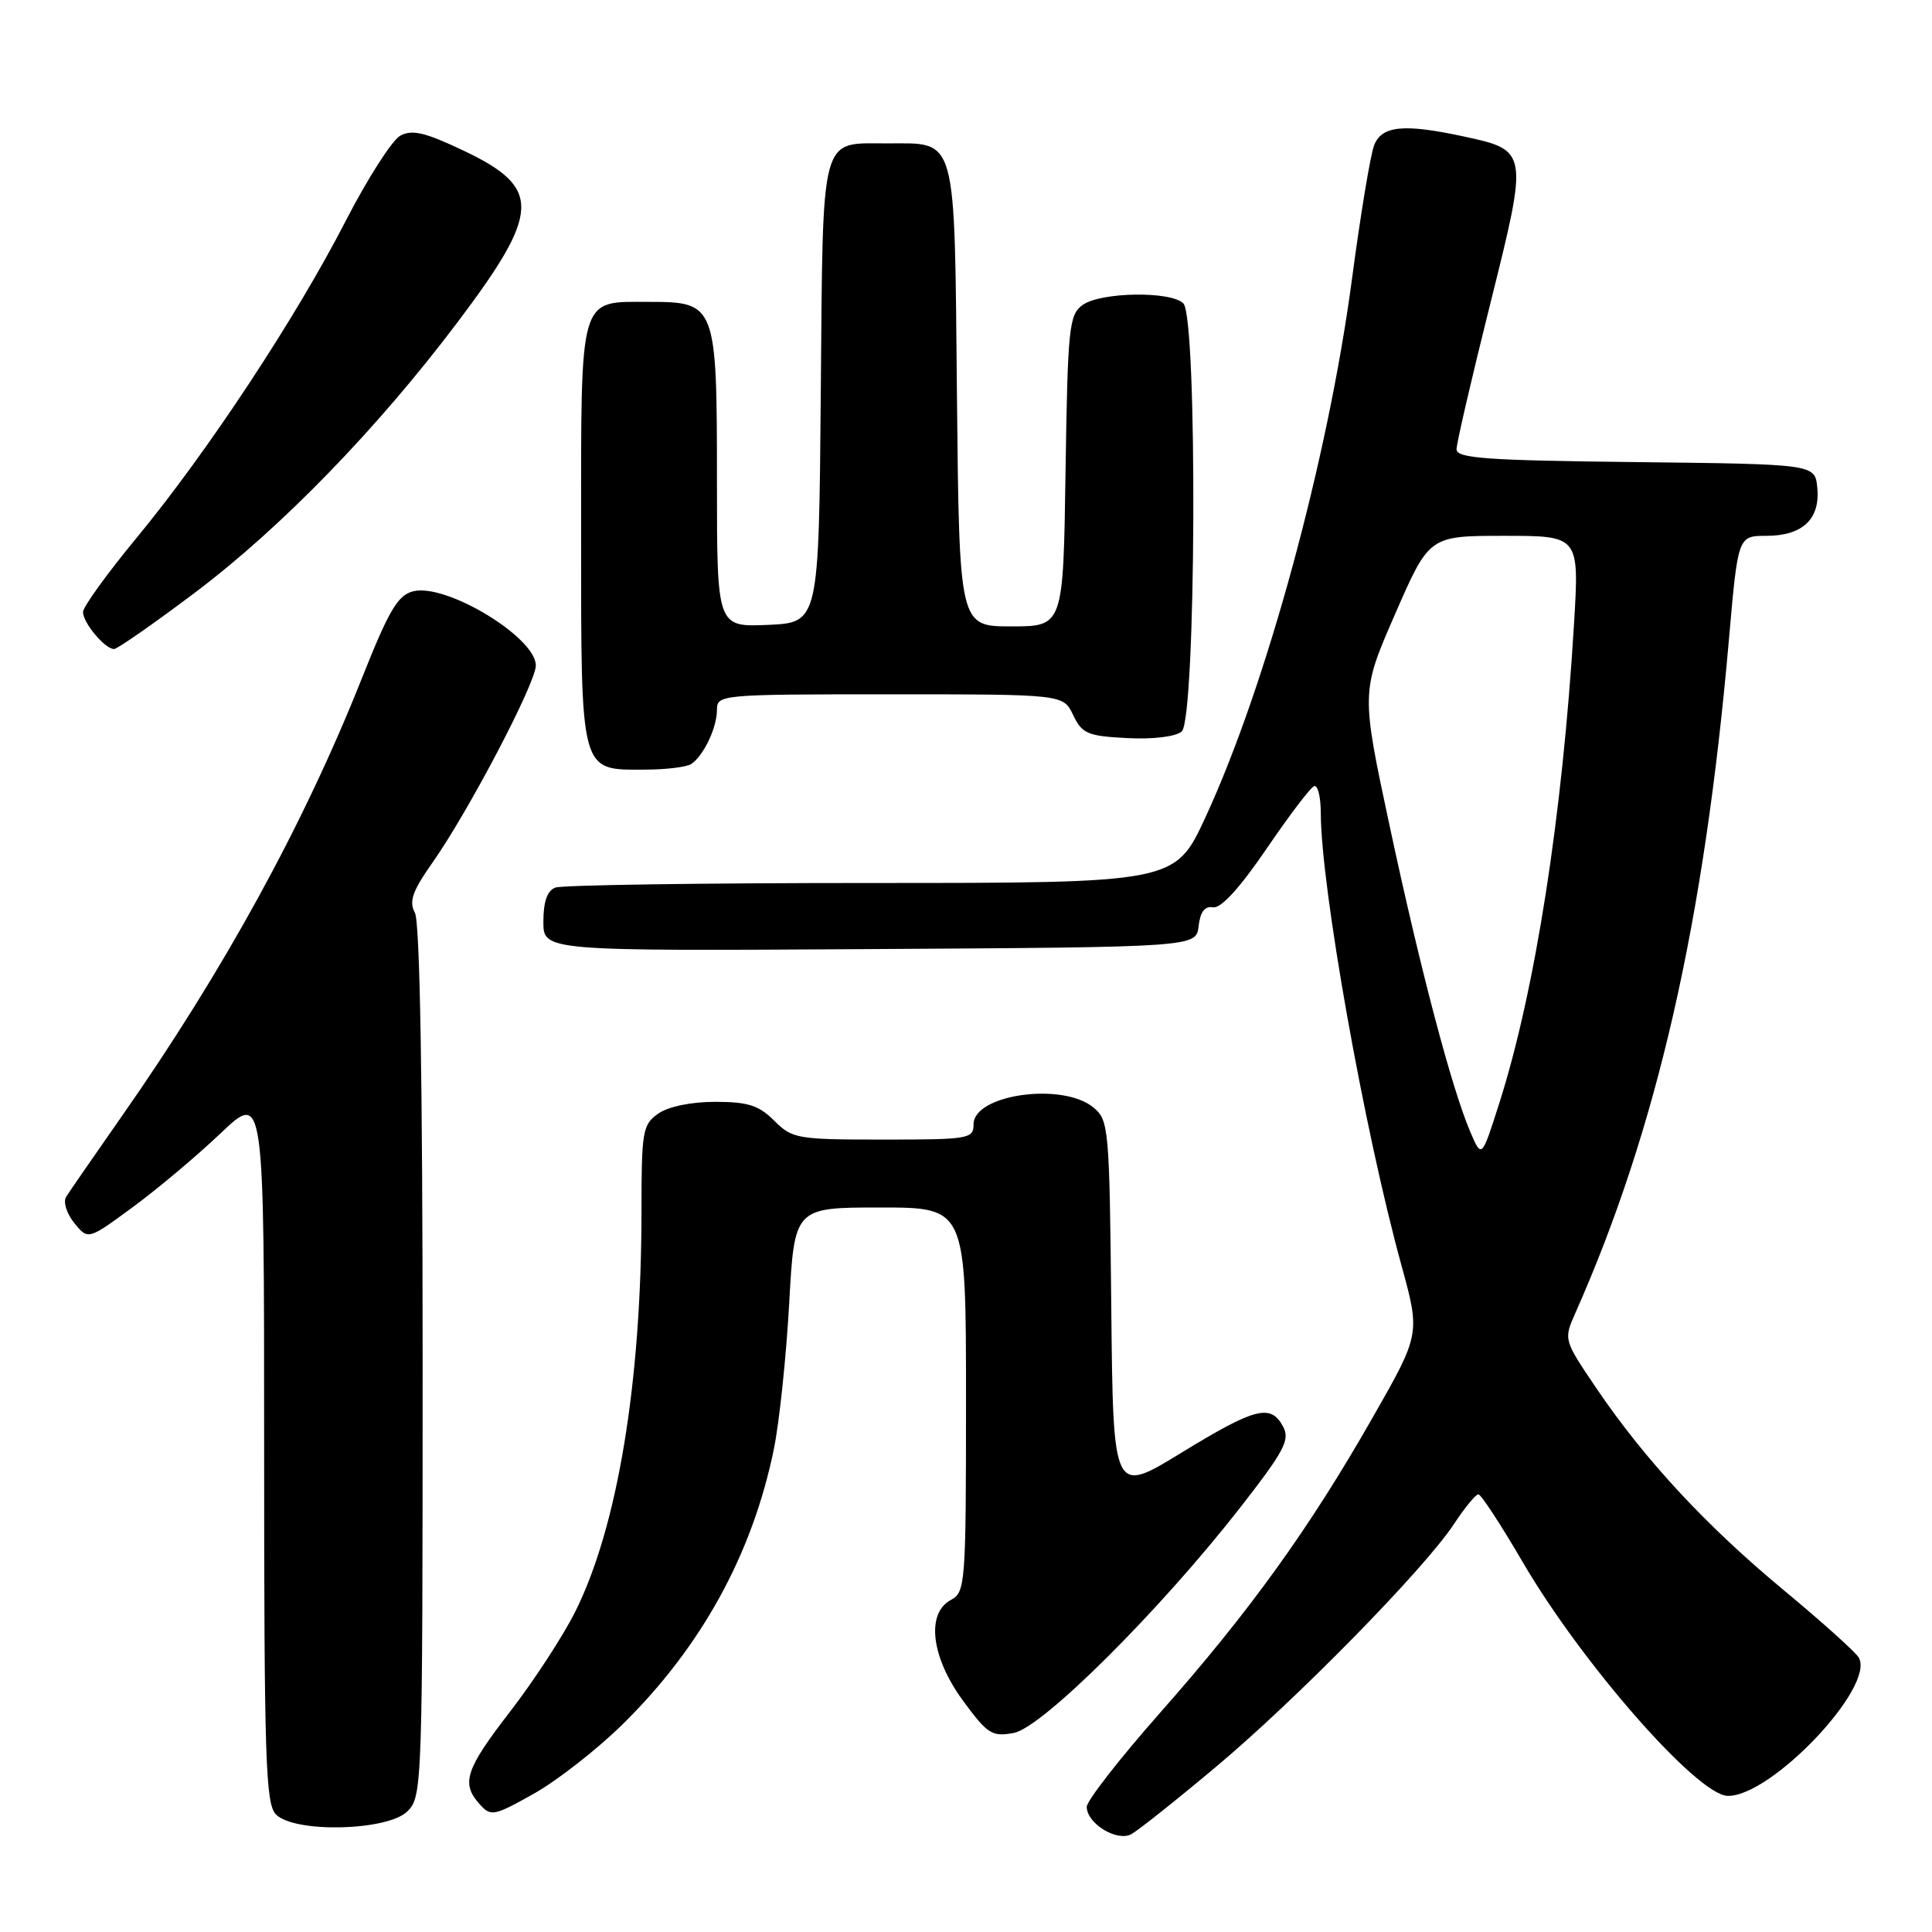 <?xml version="1.0" encoding="UTF-8" standalone="no"?>
<!DOCTYPE svg PUBLIC "-//W3C//DTD SVG 1.1//EN" "http://www.w3.org/Graphics/SVG/1.1/DTD/svg11.dtd" >
<svg xmlns="http://www.w3.org/2000/svg" xmlns:xlink="http://www.w3.org/1999/xlink" version="1.1" viewBox="0 0 256 256">
 <g >
 <path fill="currentColor"
d=" M 161.00 234.22 C 171.69 225.28 188.67 207.97 192.64 201.97 C 194.08 199.78 195.55 198.00 195.89 198.00 C 196.24 198.00 198.90 202.07 201.80 207.04 C 209.65 220.47 224.89 237.85 228.91 237.96 C 234.66 238.12 248.56 223.46 246.29 219.63 C 245.86 218.90 241.41 214.90 236.42 210.76 C 226.11 202.22 217.99 193.47 211.57 184.01 C 207.18 177.53 207.18 177.52 208.73 174.01 C 219.58 149.56 225.82 122.20 229.09 84.75 C 230.29 71.00 230.29 71.00 234.07 71.00 C 238.85 71.00 241.21 68.77 240.80 64.62 C 240.50 61.50 240.50 61.50 216.75 61.23 C 196.94 61.01 193.00 60.73 193.00 59.53 C 193.00 58.75 195.00 50.10 197.45 40.32 C 202.54 19.95 202.54 19.93 193.85 18.06 C 185.98 16.37 183.09 16.66 182.08 19.25 C 181.59 20.49 180.26 28.54 179.12 37.14 C 175.96 60.82 167.79 90.84 159.75 108.25 C 155.71 117.00 155.71 117.00 115.44 117.00 C 93.29 117.00 74.45 117.27 73.58 117.61 C 72.51 118.02 72.00 119.48 72.00 122.12 C 72.00 126.02 72.00 126.02 115.25 125.76 C 158.50 125.50 158.50 125.50 158.82 122.72 C 159.04 120.82 159.64 120.03 160.74 120.22 C 161.78 120.40 164.27 117.67 167.80 112.50 C 170.79 108.10 173.64 104.35 174.12 104.17 C 174.61 103.98 175.00 105.56 175.01 107.67 C 175.02 117.49 180.76 149.72 185.69 167.63 C 188.20 176.77 188.20 176.77 181.85 187.89 C 173.50 202.54 165.55 213.57 153.70 226.97 C 148.37 233.01 144.00 238.61 144.00 239.42 C 144.00 241.62 148.00 244.07 149.90 243.04 C 150.78 242.56 155.78 238.60 161.00 234.22 Z  M 54.00 240.00 C 55.95 238.05 56.00 236.67 56.00 180.43 C 56.00 143.24 55.64 122.19 54.98 120.96 C 54.17 119.44 54.63 118.10 57.32 114.28 C 62.09 107.50 71.00 90.50 71.00 88.18 C 71.00 84.45 59.11 77.25 54.75 78.35 C 52.72 78.86 51.55 80.83 48.01 89.73 C 40.28 109.21 29.65 128.60 16.11 147.95 C 12.48 153.14 9.17 157.93 8.76 158.59 C 8.35 159.26 8.83 160.81 9.84 162.05 C 11.67 164.31 11.67 164.31 17.58 159.96 C 20.84 157.57 26.09 153.16 29.25 150.15 C 35.00 144.70 35.00 144.70 35.00 191.78 C 35.00 233.24 35.19 239.04 36.57 240.43 C 39.06 242.92 51.39 242.61 54.00 240.00 Z  M 82.48 228.50 C 92.94 218.22 99.69 205.93 102.54 192.02 C 103.27 188.43 104.18 179.76 104.57 172.75 C 105.27 160.00 105.27 160.00 116.64 160.00 C 128.00 160.00 128.00 160.00 128.00 185.46 C 128.00 209.91 127.92 210.97 126.00 212.00 C 122.68 213.78 123.38 219.59 127.61 225.36 C 130.87 229.80 131.45 230.16 134.34 229.62 C 138.11 228.92 153.67 213.42 164.31 199.79 C 170.18 192.26 170.96 190.79 170.02 189.04 C 168.38 185.97 166.34 186.50 156.50 192.52 C 147.50 198.03 147.50 198.03 147.25 173.26 C 147.01 149.44 146.92 148.43 144.89 146.75 C 140.80 143.36 129.00 145.01 129.00 148.98 C 129.00 150.90 128.38 151.00 117.05 151.00 C 105.63 151.00 104.98 150.89 102.59 148.50 C 100.55 146.46 99.11 146.00 94.77 146.00 C 91.57 146.00 88.56 146.62 87.22 147.56 C 85.15 149.01 85.00 149.87 85.00 160.45 C 85.00 183.25 81.80 202.50 76.16 213.68 C 74.54 216.89 70.69 222.78 67.61 226.77 C 61.66 234.47 61.06 236.30 63.57 239.08 C 65.05 240.72 65.46 240.64 70.76 237.66 C 73.85 235.92 79.12 231.80 82.48 228.50 Z  M 91.60 101.23 C 93.23 100.14 95.00 96.42 95.00 94.07 C 95.00 92.04 95.42 92.00 117.95 92.00 C 140.89 92.00 140.89 92.00 142.20 94.75 C 143.38 97.22 144.11 97.53 149.34 97.80 C 152.78 97.98 155.75 97.62 156.58 96.93 C 158.49 95.35 158.70 42.10 156.80 40.20 C 155.14 38.54 145.81 38.69 143.44 40.42 C 141.65 41.73 141.48 43.39 141.19 62.42 C 140.89 83.00 140.89 83.00 134.00 83.00 C 127.11 83.00 127.11 83.00 126.80 52.42 C 126.46 17.46 126.89 19.00 117.50 19.00 C 108.61 19.00 109.05 17.33 108.76 52.00 C 108.50 82.50 108.50 82.50 101.75 82.80 C 95.00 83.09 95.00 83.09 95.00 63.77 C 95.00 40.31 94.88 40.00 86.01 40.00 C 76.63 40.00 77.00 38.74 77.00 70.74 C 77.00 102.69 76.82 102.01 85.40 101.98 C 88.21 101.98 91.00 101.64 91.60 101.23 Z  M 25.84 78.52 C 37.25 69.93 49.99 56.81 60.61 42.72 C 71.67 28.05 71.79 24.91 61.51 20.00 C 56.36 17.55 54.63 17.13 53.05 17.97 C 51.96 18.56 48.71 23.64 45.81 29.27 C 39.21 42.12 27.49 59.89 18.17 71.18 C 14.23 75.95 11.00 80.41 11.00 81.10 C 11.00 82.53 13.91 86.00 15.11 86.00 C 15.55 86.00 20.38 82.63 25.84 78.52 Z  M 194.83 150.00 C 192.36 144.22 188.23 128.57 184.17 109.61 C 180.34 91.72 180.34 91.72 184.86 81.36 C 189.38 71.00 189.38 71.00 199.33 71.00 C 209.27 71.00 209.27 71.00 208.56 82.75 C 207.03 108.14 203.42 131.28 198.65 146.22 C 196.33 153.50 196.33 153.50 194.83 150.00 Z "/>
</g>
</svg>